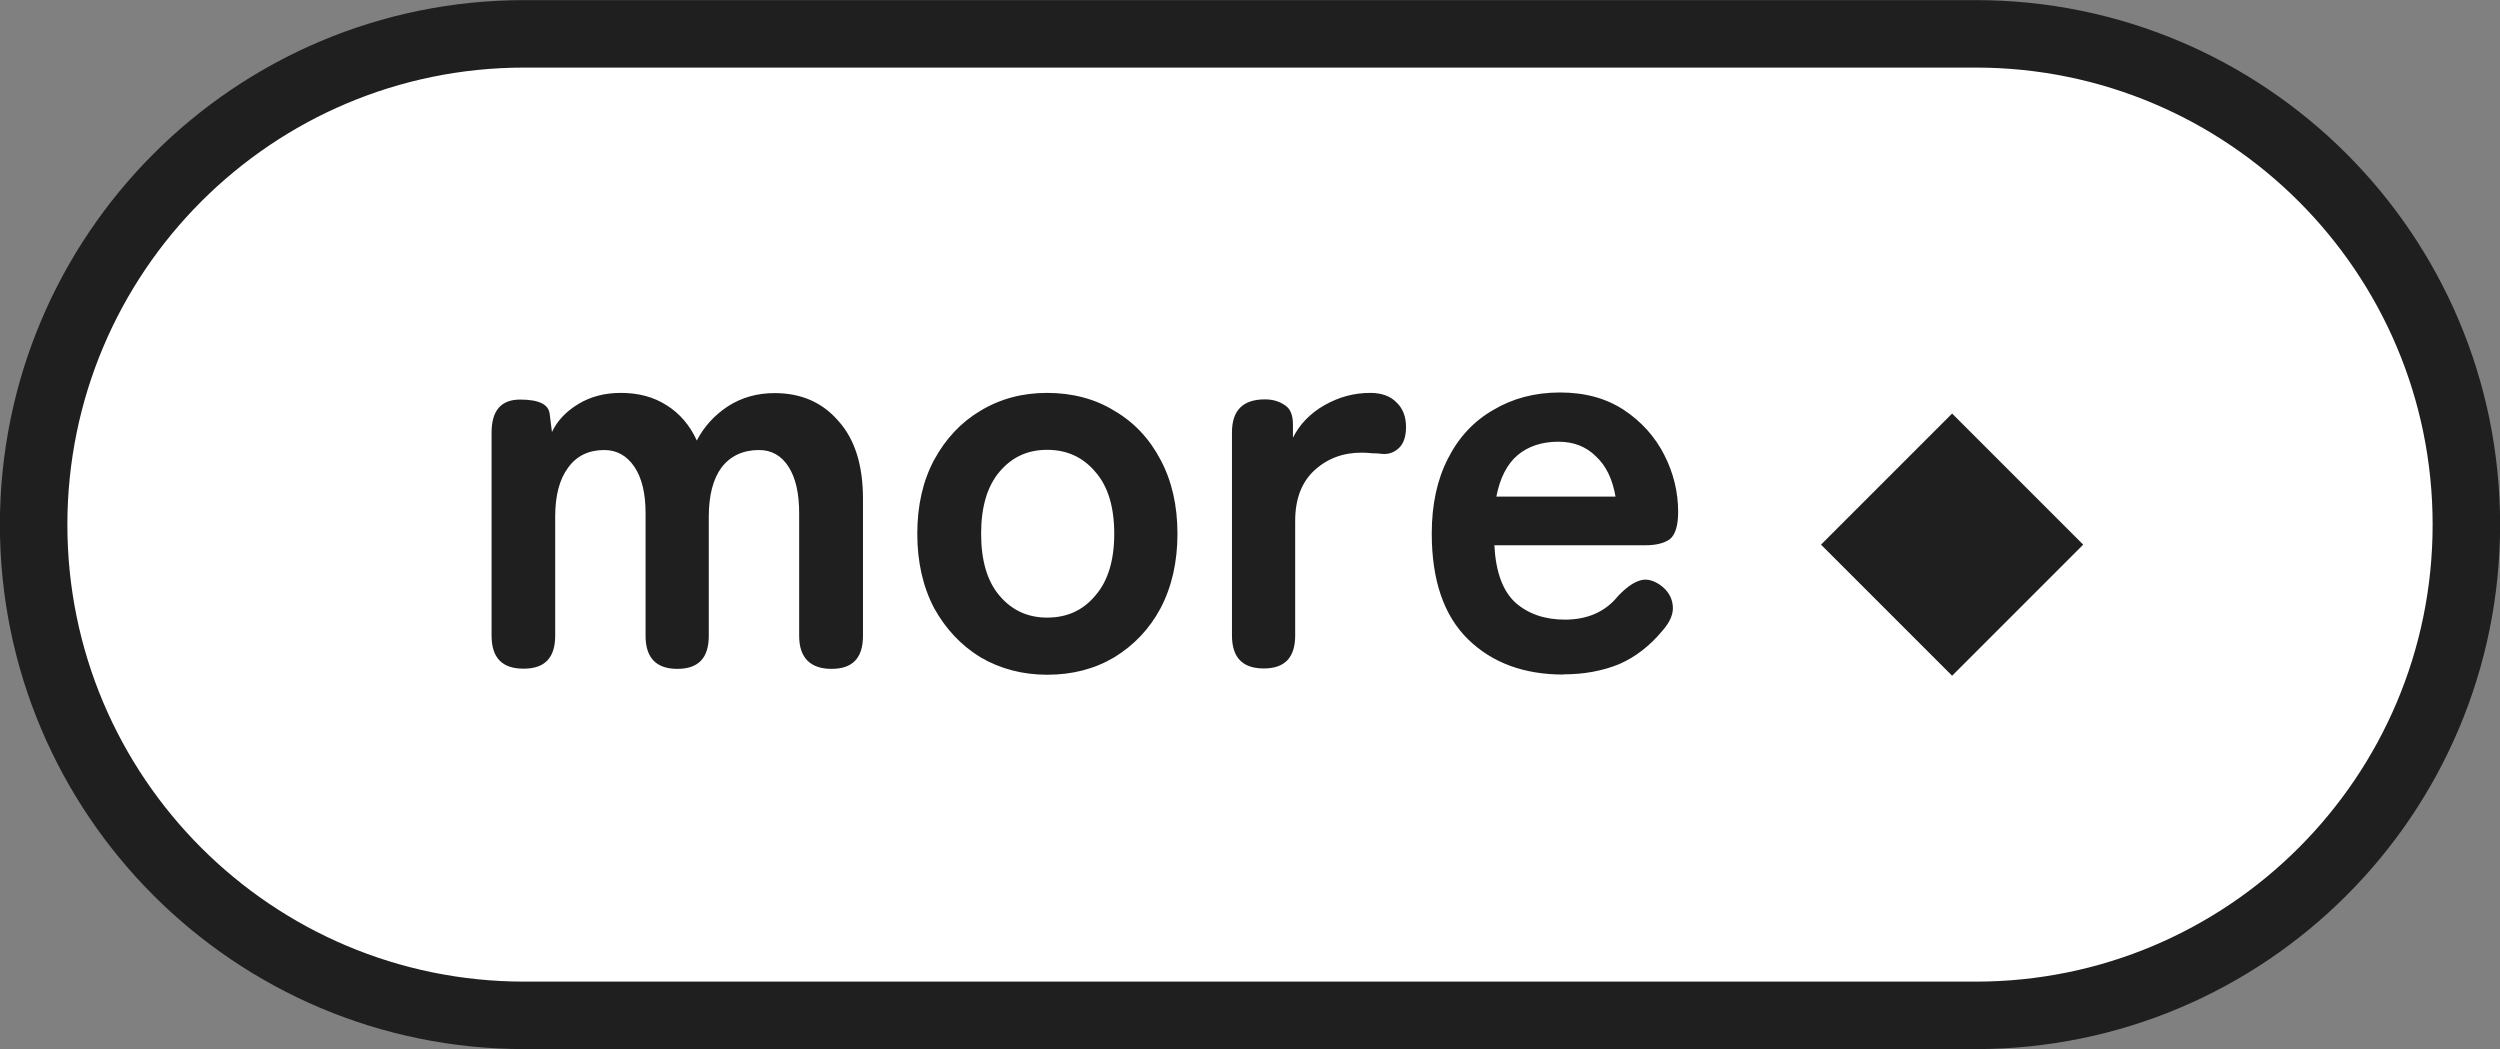 <?xml version="1.0" encoding="UTF-8"?><svg id="_圖層_1" xmlns="http://www.w3.org/2000/svg" viewBox="0 0 123.38 51.77"><rect x="0" y="0" width="123.38" height="51.77" fill="#808080" stroke="none"/><defs><style>.cls-1{fill:#fff;}.cls-2{fill:#1f1f1f;}.cls-3{fill:none;stroke:#1f1f1f;stroke-width:3.33px;}</style></defs><path class="cls-1" d="m25.88,1.67h71.62c13.37,0,24.22,10.84,24.22,24.22h0c0,13.37-10.84,24.22-24.22,24.22H25.88c-13.37,0-24.22-10.84-24.22-24.22h0C1.67,12.51,12.51,1.67,25.88,1.67Z"/><path class="cls-2" d="m25.83,33c-1.05,0-1.57-.54-1.57-1.63v-10.02c0-1.09.47-1.63,1.41-1.63s1.41.24,1.46.72l.11.88c.26-.55.69-1.01,1.3-1.38.61-.37,1.31-.55,2.1-.55.87,0,1.62.2,2.26.61.64.4,1.14.98,1.49,1.74.35-.68.86-1.24,1.52-1.68.68-.44,1.45-.66,2.32-.66,1.31,0,2.36.46,3.15,1.38.81.9,1.21,2.18,1.21,3.84v6.76c0,1.09-.51,1.63-1.55,1.63s-1.6-.54-1.6-1.63v-6.05c0-.98-.17-1.74-.52-2.29s-.84-.83-1.46-.83c-.79,0-1.41.29-1.85.86-.42.57-.63,1.38-.63,2.43v5.88c0,1.09-.51,1.63-1.55,1.63s-1.57-.54-1.57-1.63v-6.05c0-.98-.18-1.74-.55-2.29-.37-.55-.87-.83-1.49-.83-.77,0-1.37.29-1.79.88-.42.57-.63,1.37-.63,2.4v5.88c0,1.09-.51,1.63-1.55,1.63Zm25.85.3c-1.21,0-2.31-.29-3.29-.86-.96-.59-1.72-1.4-2.29-2.43-.55-1.05-.83-2.27-.83-3.67s.28-2.61.83-3.64c.57-1.05,1.33-1.86,2.29-2.43.98-.59,2.07-.88,3.29-.88s2.36.29,3.31.88c.98.57,1.74,1.38,2.29,2.43.55,1.03.83,2.25.83,3.64s-.28,2.62-.83,3.67c-.55,1.03-1.32,1.84-2.29,2.43-.96.57-2.06.86-3.31.86Zm0-2.82c.98,0,1.77-.36,2.37-1.08.63-.72.94-1.74.94-3.06s-.31-2.35-.94-3.06c-.61-.72-1.4-1.08-2.37-1.08s-1.74.36-2.35,1.08c-.61.72-.91,1.74-.91,3.06s.3,2.35.91,3.06c.61.72,1.39,1.08,2.35,1.08Zm10.69,2.51c-1.05,0-1.57-.54-1.57-1.63v-10.02c0-1.09.54-1.63,1.63-1.63.37,0,.69.09.97.28.28.17.41.49.41.97v.64c.33-.66.85-1.2,1.55-1.6.72-.41,1.47-.61,2.26-.61.57,0,1,.16,1.3.47.31.29.47.7.47,1.21,0,.48-.12.83-.36,1.05-.24.22-.51.31-.83.28-.15-.02-.3-.03-.47-.03-.17-.02-.35-.03-.55-.03-.9,0-1.68.29-2.32.88-.63.59-.94,1.42-.94,2.48v5.66c0,1.09-.51,1.63-1.55,1.63Zm14.77.3c-1.93,0-3.5-.58-4.69-1.74-1.2-1.18-1.79-2.92-1.79-5.22,0-1.44.27-2.67.8-3.7.53-1.05,1.28-1.85,2.24-2.4.96-.57,2.05-.86,3.29-.86s2.28.29,3.15.86c.86.57,1.53,1.31,1.99,2.21.46.9.69,1.84.69,2.82,0,.68-.14,1.13-.41,1.35-.28.2-.68.3-1.21.3h-7.45c.07,1.33.42,2.27,1.05,2.84.63.55,1.44.83,2.43.83,1.12,0,2-.39,2.62-1.16.37-.39.71-.64,1.02-.75.33-.13.68-.06,1.05.19.37.26.58.59.63.99.06.4-.11.83-.5,1.27-.62.75-1.34,1.31-2.15,1.66-.81.33-1.72.5-2.73.5Zm-3.29-8.78h5.88c-.15-.87-.47-1.53-.97-1.99-.48-.48-1.1-.72-1.85-.72-.81,0-1.48.22-2.01.66-.52.44-.87,1.12-1.05,2.04Z"/><path class="cls-2" d="m102.81,26.88l-6.47,6.47-6.47-6.47,6.47-6.47,6.47,6.47Z"/><path class="cls-3" d="m25.88,1.67h71.62c13.37,0,24.22,10.84,24.22,24.22h0c0,13.37-10.84,24.22-24.22,24.22H25.88c-13.37,0-24.22-10.84-24.22-24.22h0C1.67,12.51,12.51,1.67,25.88,1.67Z"/></svg>